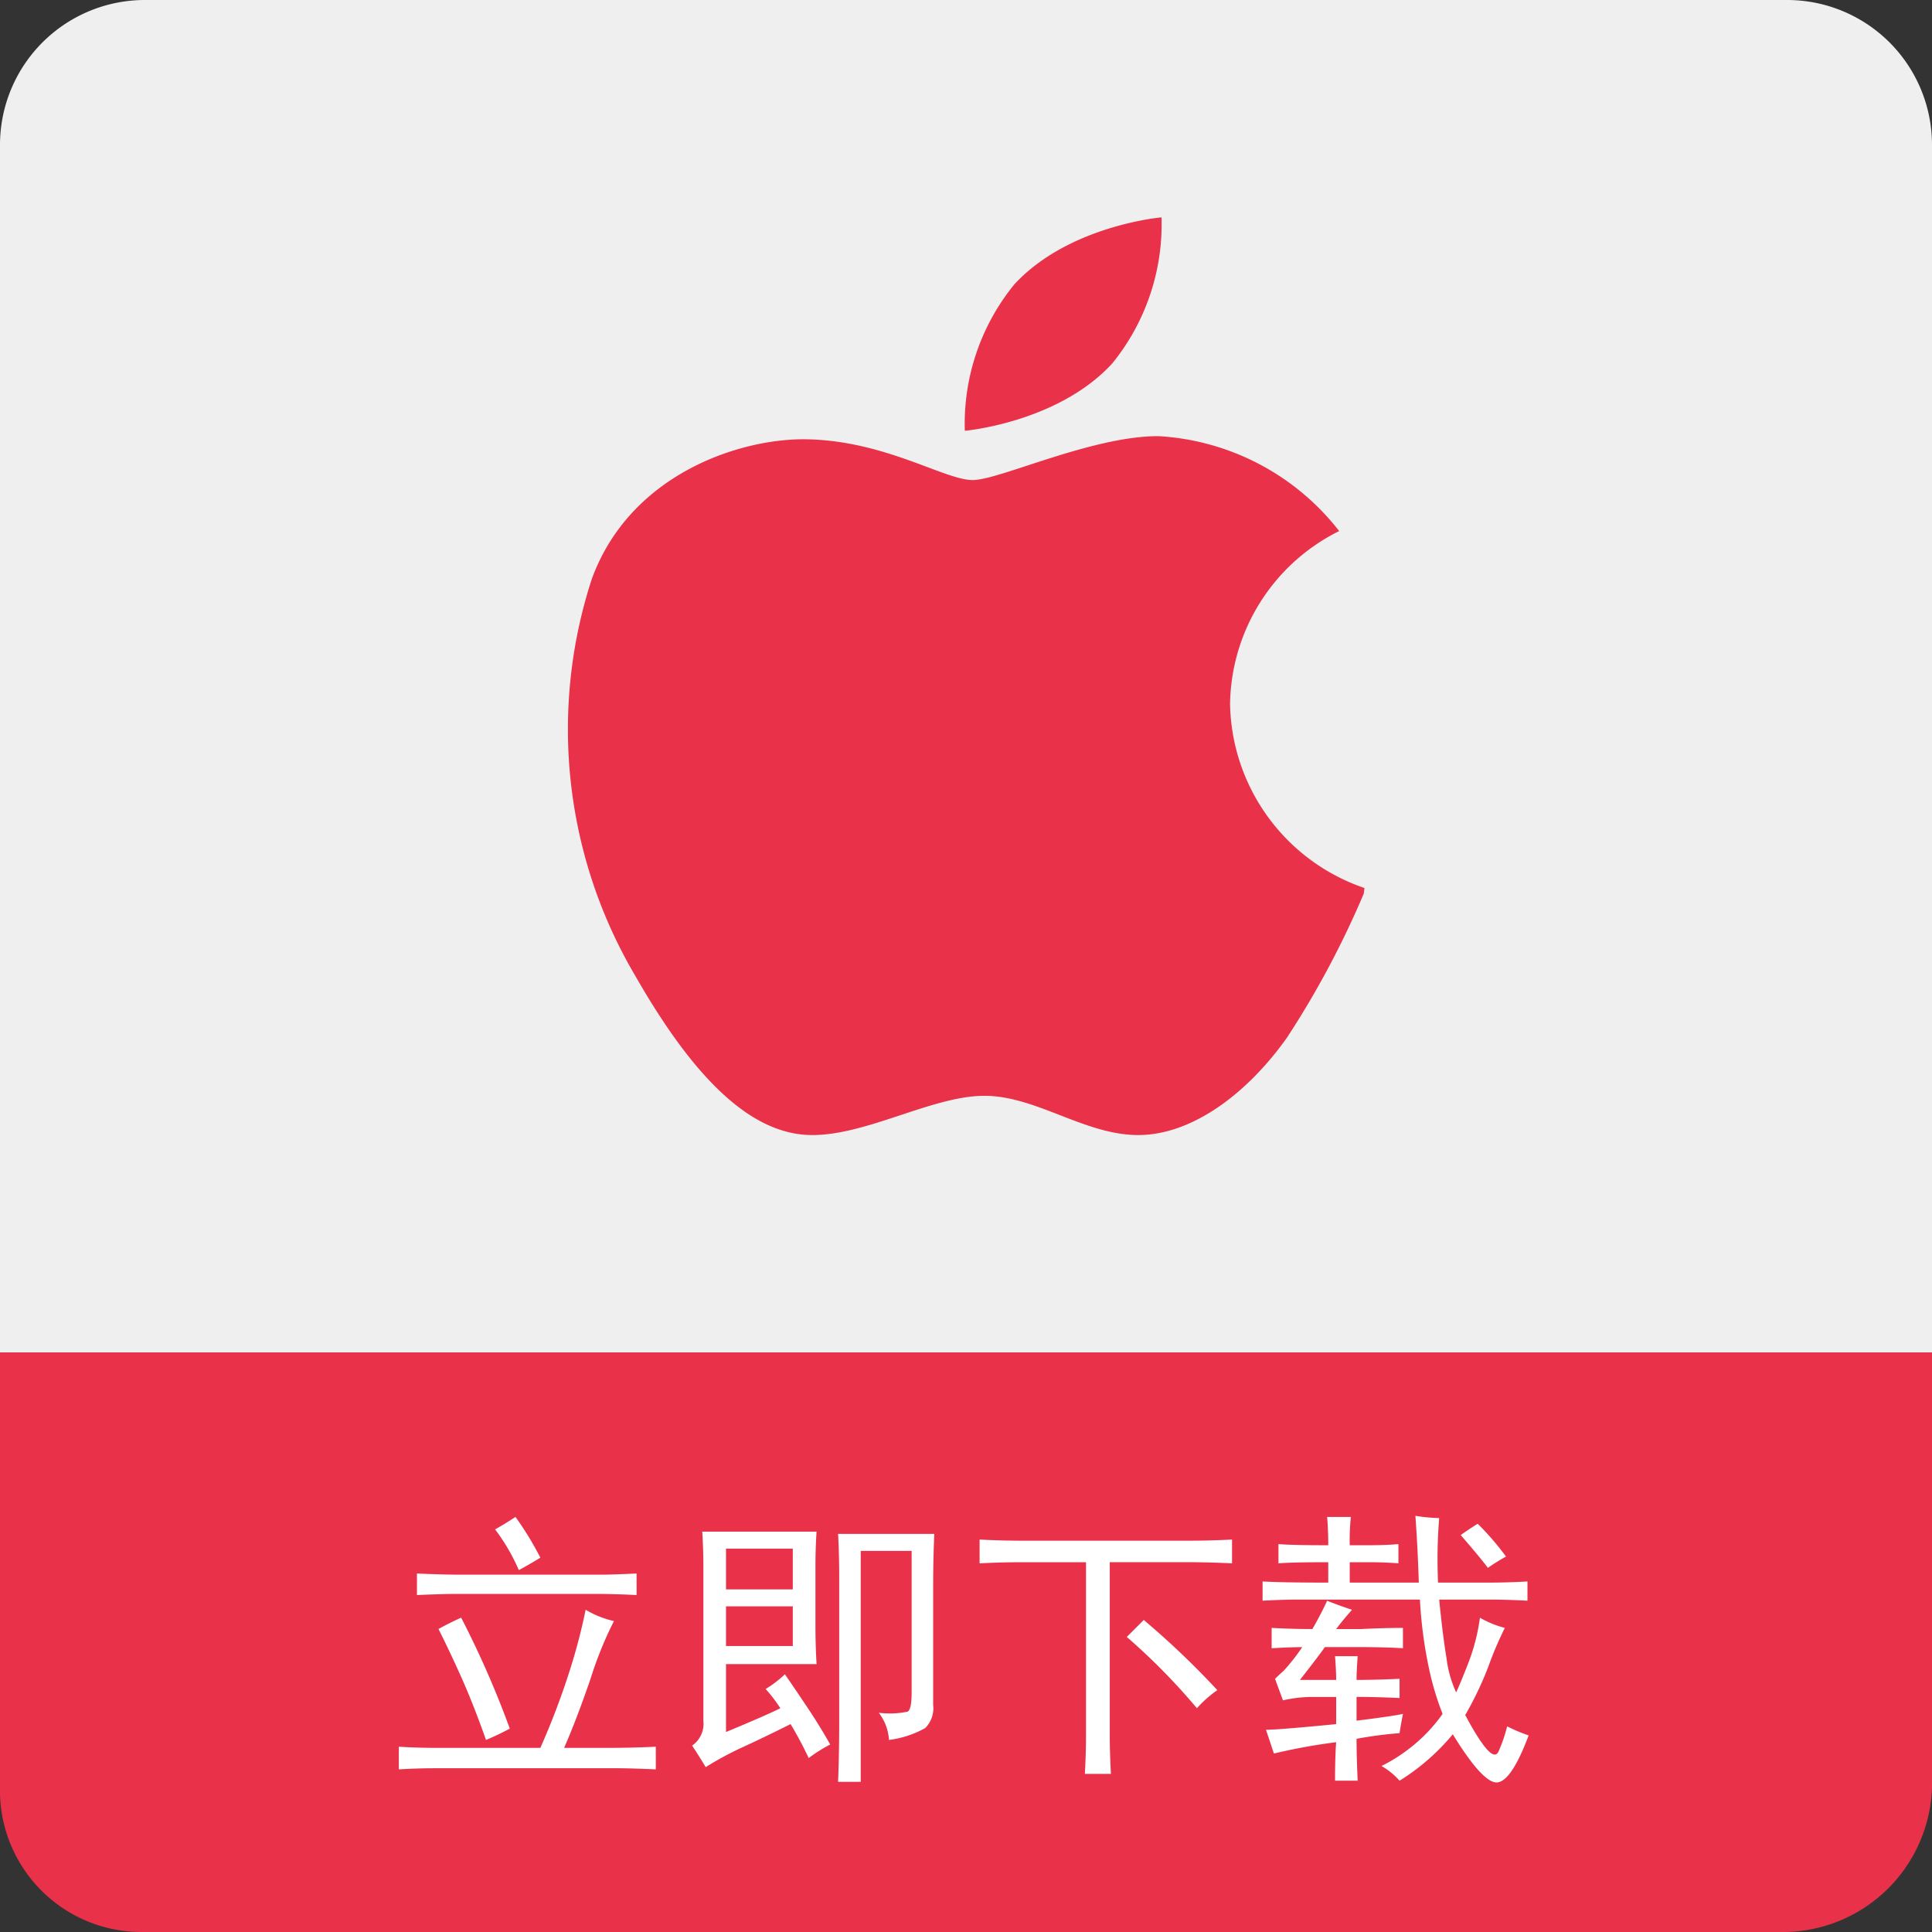 <svg xmlns="http://www.w3.org/2000/svg" viewBox="0 0 80 80"><rect x="0" y="0" width="80" height="80" fill="#333333" stroke="none"/><defs><style>.a,.d{fill:#e9314a;}.b{fill:#fff;}.c{fill:#efefef;}.d{fill-rule:evenodd;}</style></defs><title>download_ios</title><path class="a" d="M0,74a5.86,5.86,0,0,0,5.812,6h68A6.181,6.181,0,0,0,80,74V56H0Z" transform="translate(0 0)"/><path class="b" d="M24.461,69.492q-.587,1.711-1.102,2.883h1.922q.844,0,1.875-.047v.938q-1.031-.047-1.641-.047H18.062q-.798,0-1.547.047v-.938q.749.047,1.5.047H22.375a31.389,31.389,0,0,0,1.242-3.281,23.83,23.83,0,0,0,.633-2.438,4.029,4.029,0,0,0,1.172.469A15.498,15.498,0,0,0,24.461,69.492Zm.492-4.289q.375,0,1.406-.047v.891Q25.375,66,24.578,66h-5.625q-.562,0-1.688.047v-.891q1.125.047,1.688.047Zm-3.844,6.375a10.289,10.289,0,0,1-.984.469q-.516-1.453-.984-2.508t-.984-2.086q.422-.234.938-.469A39.149,39.149,0,0,1,21.109,71.578ZM22.375,64.5q-.376.234-.891.516A8.077,8.077,0,0,0,20.5,63.328q.422-.234.844-.516A12.913,12.913,0,0,1,22.375,64.5Z" transform="translate(0 0)"/><path class="b" d="M33.766,64.875v2.391q0,.891.047,1.641h-3.75v2.812q1.688-.703,2.25-.984a6.076,6.076,0,0,0-.609-.797,4.745,4.745,0,0,0,.797-.609q.422.609.938,1.383t.938,1.523a6.588,6.588,0,0,0-.891.562,15.361,15.361,0,0,0-.75-1.406q-1.125.562-1.945.938a13.687,13.687,0,0,0-1.57.844q-.281-.469-.562-.891A1.103,1.103,0,0,0,29.125,71.25V64.875q0-.75-.047-1.453h4.734Q33.766,64.125,33.766,64.875Zm-.938.938V64.125H30.062v1.688Zm0,2.344V66.516H30.062v1.641Zm5.812-2.625v5.062a1.167,1.167,0,0,1-.328.961,4.131,4.131,0,0,1-1.5.492,2.075,2.075,0,0,0-.422-1.125,3.597,3.597,0,0,0,1.195-.047q.164-.094.164-.797V64.219H35.641v9.562h-.938q.047-1.172.047-2.531V65.344q0-.984-.047-1.828h3.984Q38.641,64.594,38.641,65.531Z" transform="translate(0 0)"/><path class="b" d="M49.188,63.797q.891,0,1.828-.047v.984q-1.031-.047-1.828-.047H45.953v7.219q0,.609.047,1.547H44.922q.047-.844.047-1.547V64.688H42.391q-.938,0-1.828.047V63.75q.891.047,1.828.047Zm.375,6.938a26.427,26.427,0,0,0-2.906-2.953l.703-.703a34.396,34.396,0,0,1,3.047,2.906A4.831,4.831,0,0,0,49.562,70.734Z" transform="translate(0 0)"/><path class="b" d="M58.422,72.352a6.567,6.567,0,0,0,1.312-1.383,11.918,11.918,0,0,1-.586-1.992,18.384,18.384,0,0,1-.352-2.742H53.875q-.797,0-1.594.047v-.797q.797.047,2.719.047v-.844q-1.5,0-2.062.047v-.797q.562.047,2.062.047,0-.656-.047-1.172h.984a9.024,9.024,0,0,0-.047,1.172h.75q.75,0,1.266-.047v.797q-.562-.047-1.266-.047h-.75v.844H58.75q-.047-1.453-.141-2.766a6.782,6.782,0,0,0,.984.094,21.499,21.499,0,0,0-.047,2.672h2.062q.844,0,1.641-.047v.797q-.844-.047-1.641-.047H59.594q.141,1.453.305,2.438a4.709,4.709,0,0,0,.398,1.406q.234-.516.539-1.312a8.25,8.25,0,0,0,.445-1.781,4.112,4.112,0,0,0,1.031.422A14.803,14.803,0,0,0,61.633,69a14.034,14.034,0,0,1-.961,2.016q1.125,2.109,1.383,1.5a6.204,6.204,0,0,0,.352-1.031,6.842,6.842,0,0,0,.891.375q-.703,1.875-1.289,1.945t-1.852-1.992a9.111,9.111,0,0,1-2.203,1.922,3.028,3.028,0,0,0-.75-.609A6.582,6.582,0,0,0,58.422,72.352Zm-2.203,1.383h-.938q0-.984.047-1.594a24.125,24.125,0,0,0-2.578.469l-.328-.984q.516,0,2.906-.234v-1.125h-.984a5.404,5.404,0,0,0-1.219.141l-.328-.891q.188-.188.352-.328a8.297,8.297,0,0,0,.773-.984q-.516,0-1.266.047v-.844q.844.047,1.688.047.375-.656.609-1.172.469.188,1.031.375-.375.422-.656.797h1.031q.938-.047,1.734-.047V68.25q-.797-.047-1.734-.047h-1.5q-.188.281-1.031,1.359h1.5q0-.375-.047-.984h.938q-.047.609-.047.984.797,0,1.781-.047v.797q-.984-.047-1.781-.047V71.25q1.5-.188,1.922-.281-.094.469-.141.797A16.947,16.947,0,0,0,56.172,72Q56.172,72.75,56.219,73.734Zm6.141-9.281a7.862,7.862,0,0,0-.75.469q-.234-.328-1.125-1.359.328-.234.703-.469A11.192,11.192,0,0,1,62.359,64.453Z" transform="translate(0 0)"/><path class="c" d="M6,0H74a6,6,0,0,1,6,6V56a0,0,0,0,1,0,0H0a0,0,0,0,1,0,0V6A6,6,0,0,1,6,0Z"/><path class="d" d="M46.049,15.058A9.132,9.132,0,0,0,48.096,9S44.252,9.332,42,11.777a9.136,9.136,0,0,0-2.049,6.061s3.845-.336,6.097-2.78h0m4.886,14.095a8.122,8.122,0,0,1,4.518-7.163,10.208,10.208,0,0,0-7.492-3.93c-2.766,0-6.577,1.818-7.682,1.818-1.174,0-3.637-1.644-6.917-1.688-2.708-.038-7.26,1.428-8.853,5.776a20.079,20.079,0,0,0,1.813,16.467C28.993,45.106,31.354,47,33.637,47c2.286,0,4.981-1.625,7.128-1.625C42.908,45.376,44.916,47,47.13,47c2.211,0,4.495-1.691,6.155-4.025a37.765,37.765,0,0,0,3.185-5.97s.01-.098.03-.234a8.209,8.209,0,0,1-5.566-7.619h0m0,0" transform="translate(0 0)"/></svg>
